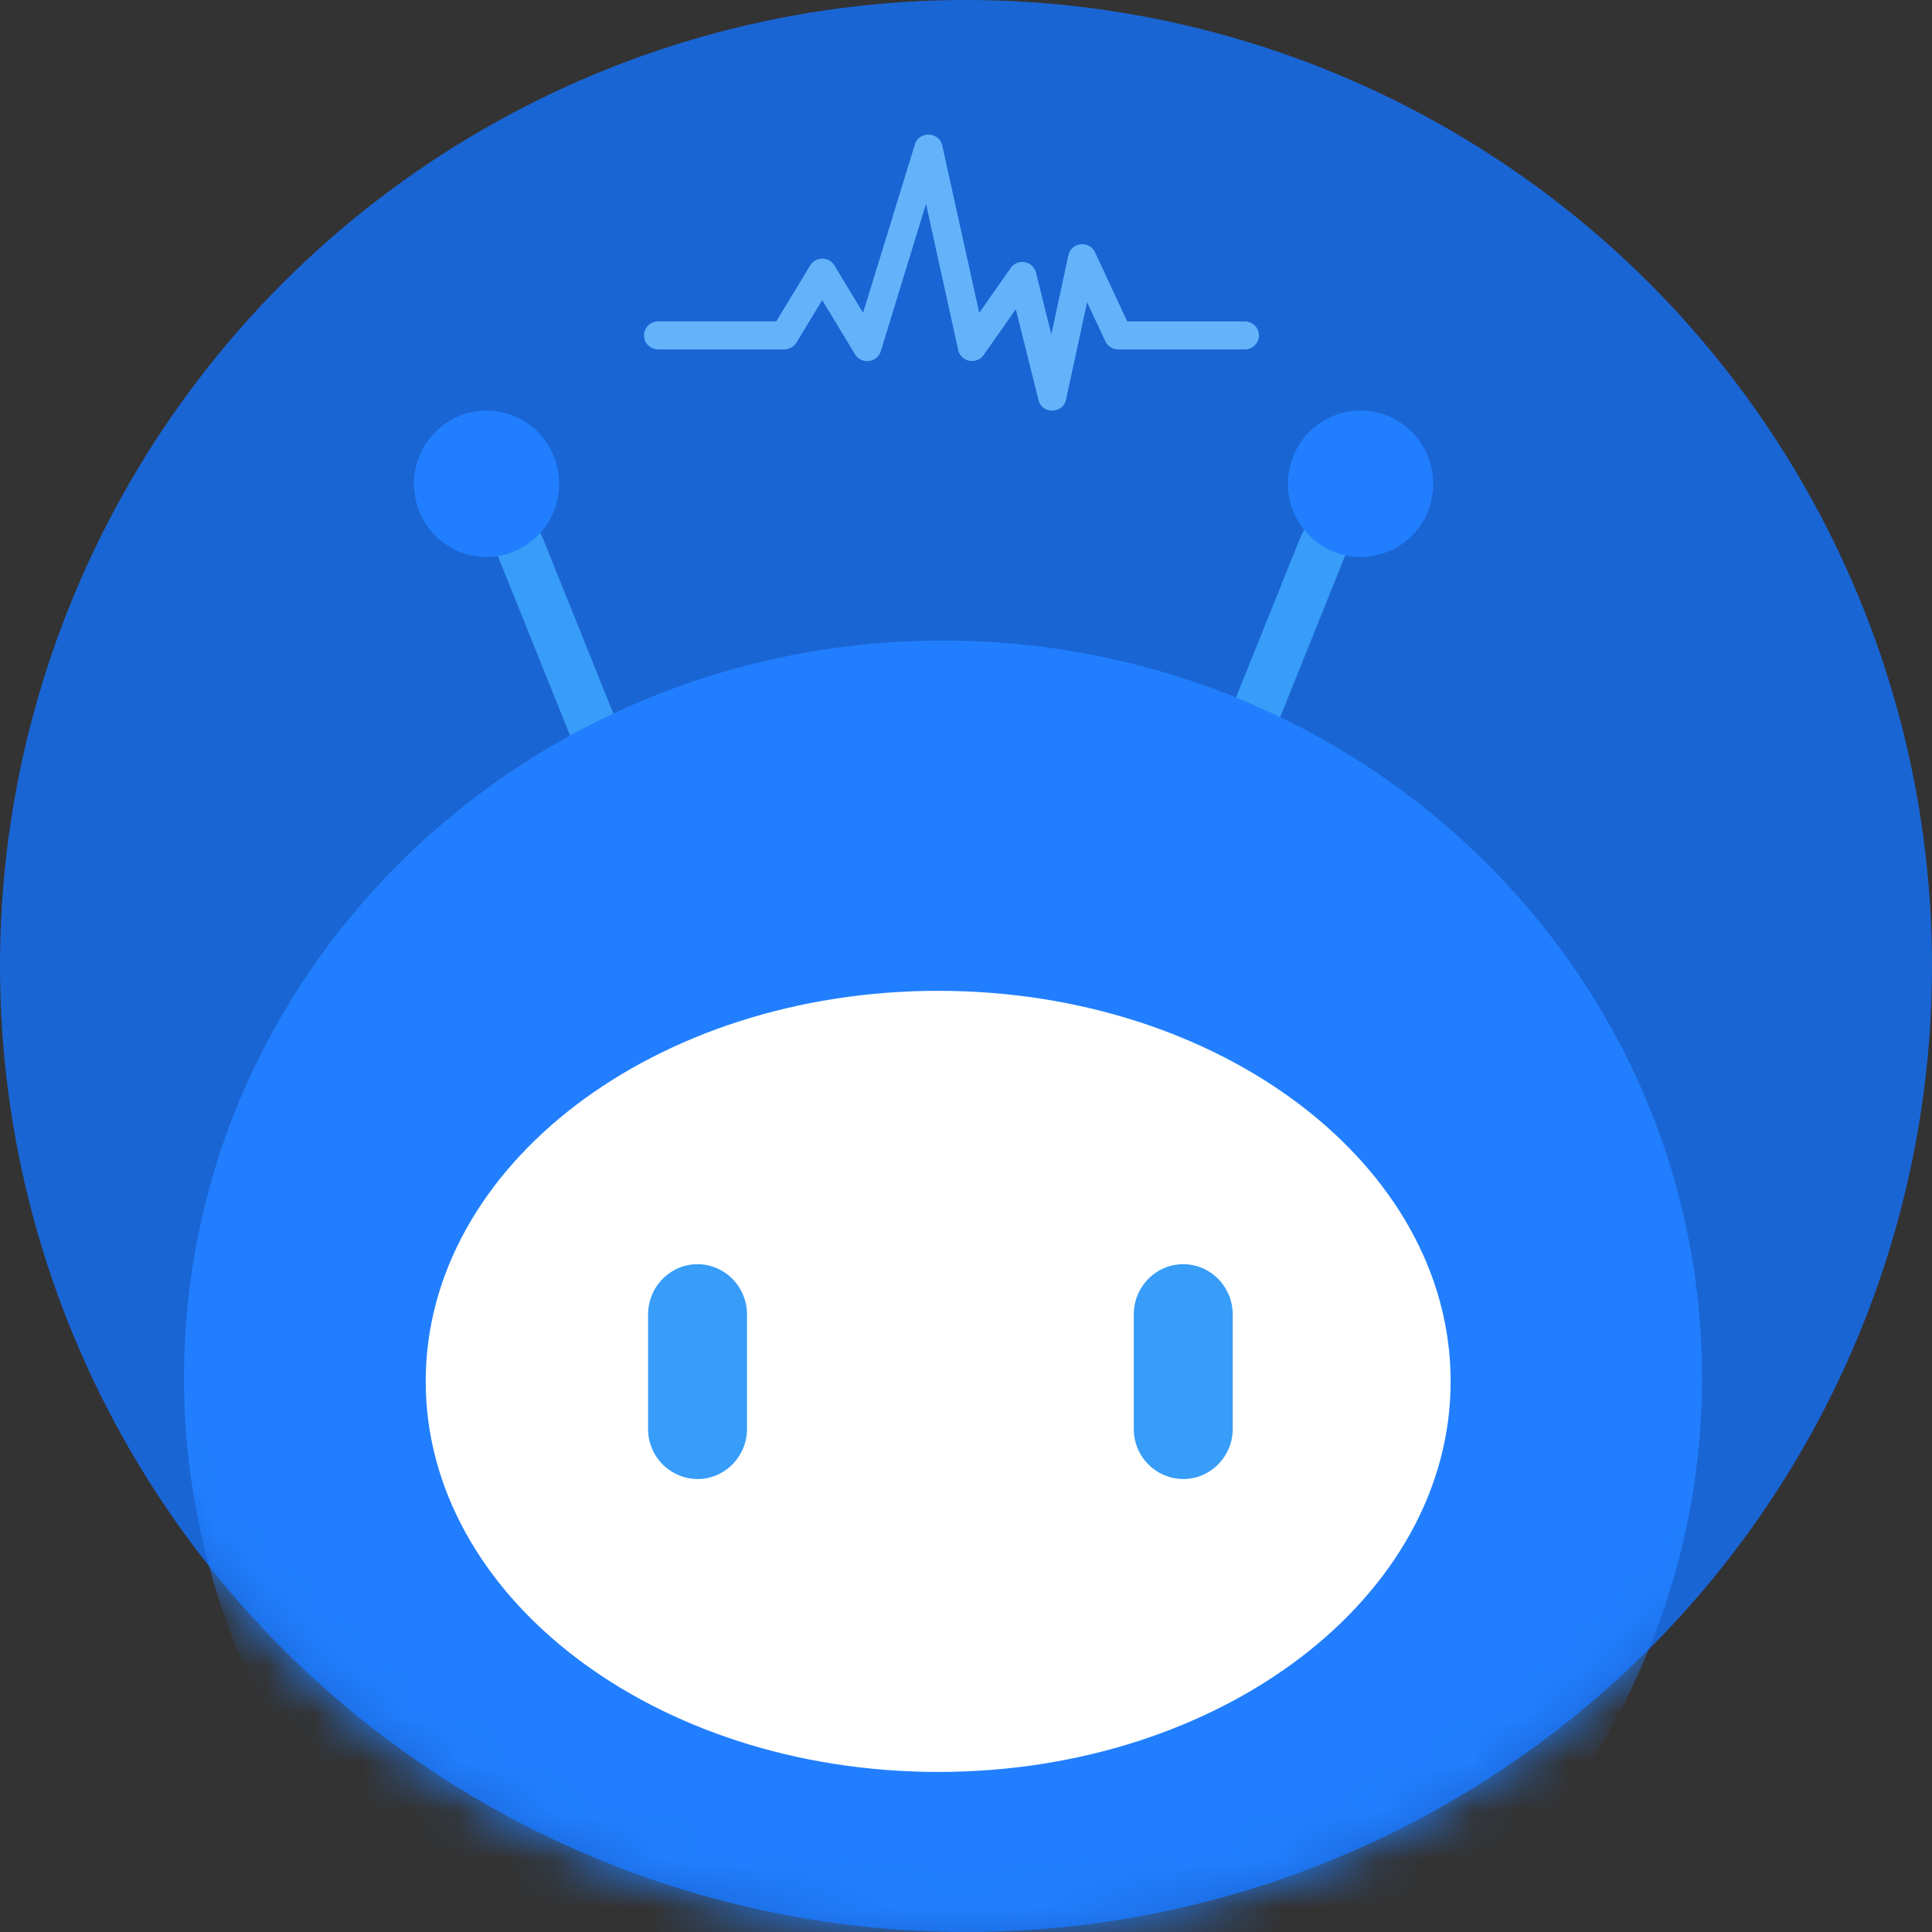 <svg width="40" height="40" xmlns="http://www.w3.org/2000/svg" xmlns:xlink="http://www.w3.org/1999/xlink"><rect width="100%" height="100%" fill="#333333" stroke="none"/><defs><circle id="a" cx="20" cy="20" r="20"/></defs><g fill="none" fill-rule="evenodd"><mask id="b" fill="#fff"><use xlink:href="#a"/></mask><use fill="#1A65D4" fill-rule="nonzero" opacity=".1" xlink:href="#a"/><g mask="url(#b)" fill-rule="nonzero"><path d="M10.513 10.681c.256-.104.58.102.725.46l2.32 5.77c.144.359.054.735-.202.84-.256.104-.58-.103-.725-.461l-2.32-5.77c-.145-.358-.054-.734.202-.839Zm17.128 0c-.255-.104-.58.102-.724.46l-2.321 5.77c-.144.359-.054.735.202.84.256.104.581-.103.725-.461l2.32-5.77c.145-.358.054-.734-.202-.839Z" fill="#379DF8"/><path d="M8.624 10.41a1.5 1.5 0 0 0 1.838 1.071 1.518 1.518 0 0 0 1.062-1.857 1.5 1.5 0 0 0-1.839-1.072 1.518 1.518 0 0 0-1.061 1.857Zm20.996 0a1.5 1.5 0 0 1-1.84 1.071 1.518 1.518 0 0 1-1.061-1.857 1.5 1.5 0 0 1 1.839-1.072 1.518 1.518 0 0 1 1.061 1.857ZM3.81 28.526c0 8.43 7.035 15.263 15.714 15.263s15.714-6.833 15.714-15.263-7.035-15.263-15.714-15.263S3.81 20.097 3.81 28.526Z" fill="#217FFF"/><path d="M8.814 28.6c0 4.466 4.75 8.086 10.61 8.086 5.86 0 10.61-3.62 10.61-8.086s-4.75-8.086-10.61-8.086c-5.86 0-10.61 3.62-10.61 8.086Z" fill="#FFF"/><path d="M16.236 7.234h-2.61a.292.292 0 0 1-.293-.29c0-.159.132-.29.293-.29h2.445l.703-1.157a.293.293 0 0 1 .502 0l.593.98 1.072-3.485c.088-.285.502-.267.568.022l.765 3.464.651-.93a.293.293 0 0 1 .524.097l.318 1.278.352-1.636c.058-.272.435-.315.553-.062l.666 1.43h2.434c.161 0 .293.13.293.29a.292.292 0 0 1-.293.289h-2.62a.293.293 0 0 1-.268-.17l-.377-.807-.436 2.016c-.066.3-.498.307-.57.007l-.47-1.878-.666.948a.294.294 0 0 1-.527-.105l-.666-3.026-.937 3.055a.295.295 0 0 1-.53.065l-.682-1.126-.534.88a.296.296 0 0 1-.253.14Z" fill="#64B3FA"/><path d="M14.442 26.174c.564 0 1.024.467 1.024 1.04v2.369c0 .572-.46 1.039-1.024 1.039a1.033 1.033 0 0 1-1.024-1.04v-2.369c0-.572.46-1.039 1.024-1.039Zm10.056 0c.564 0 1.024.467 1.024 1.04v2.369c0 .572-.46 1.039-1.024 1.039a1.033 1.033 0 0 1-1.024-1.04v-2.369c0-.572.46-1.039 1.024-1.039Z" fill="#379DF8"/></g></g></svg>